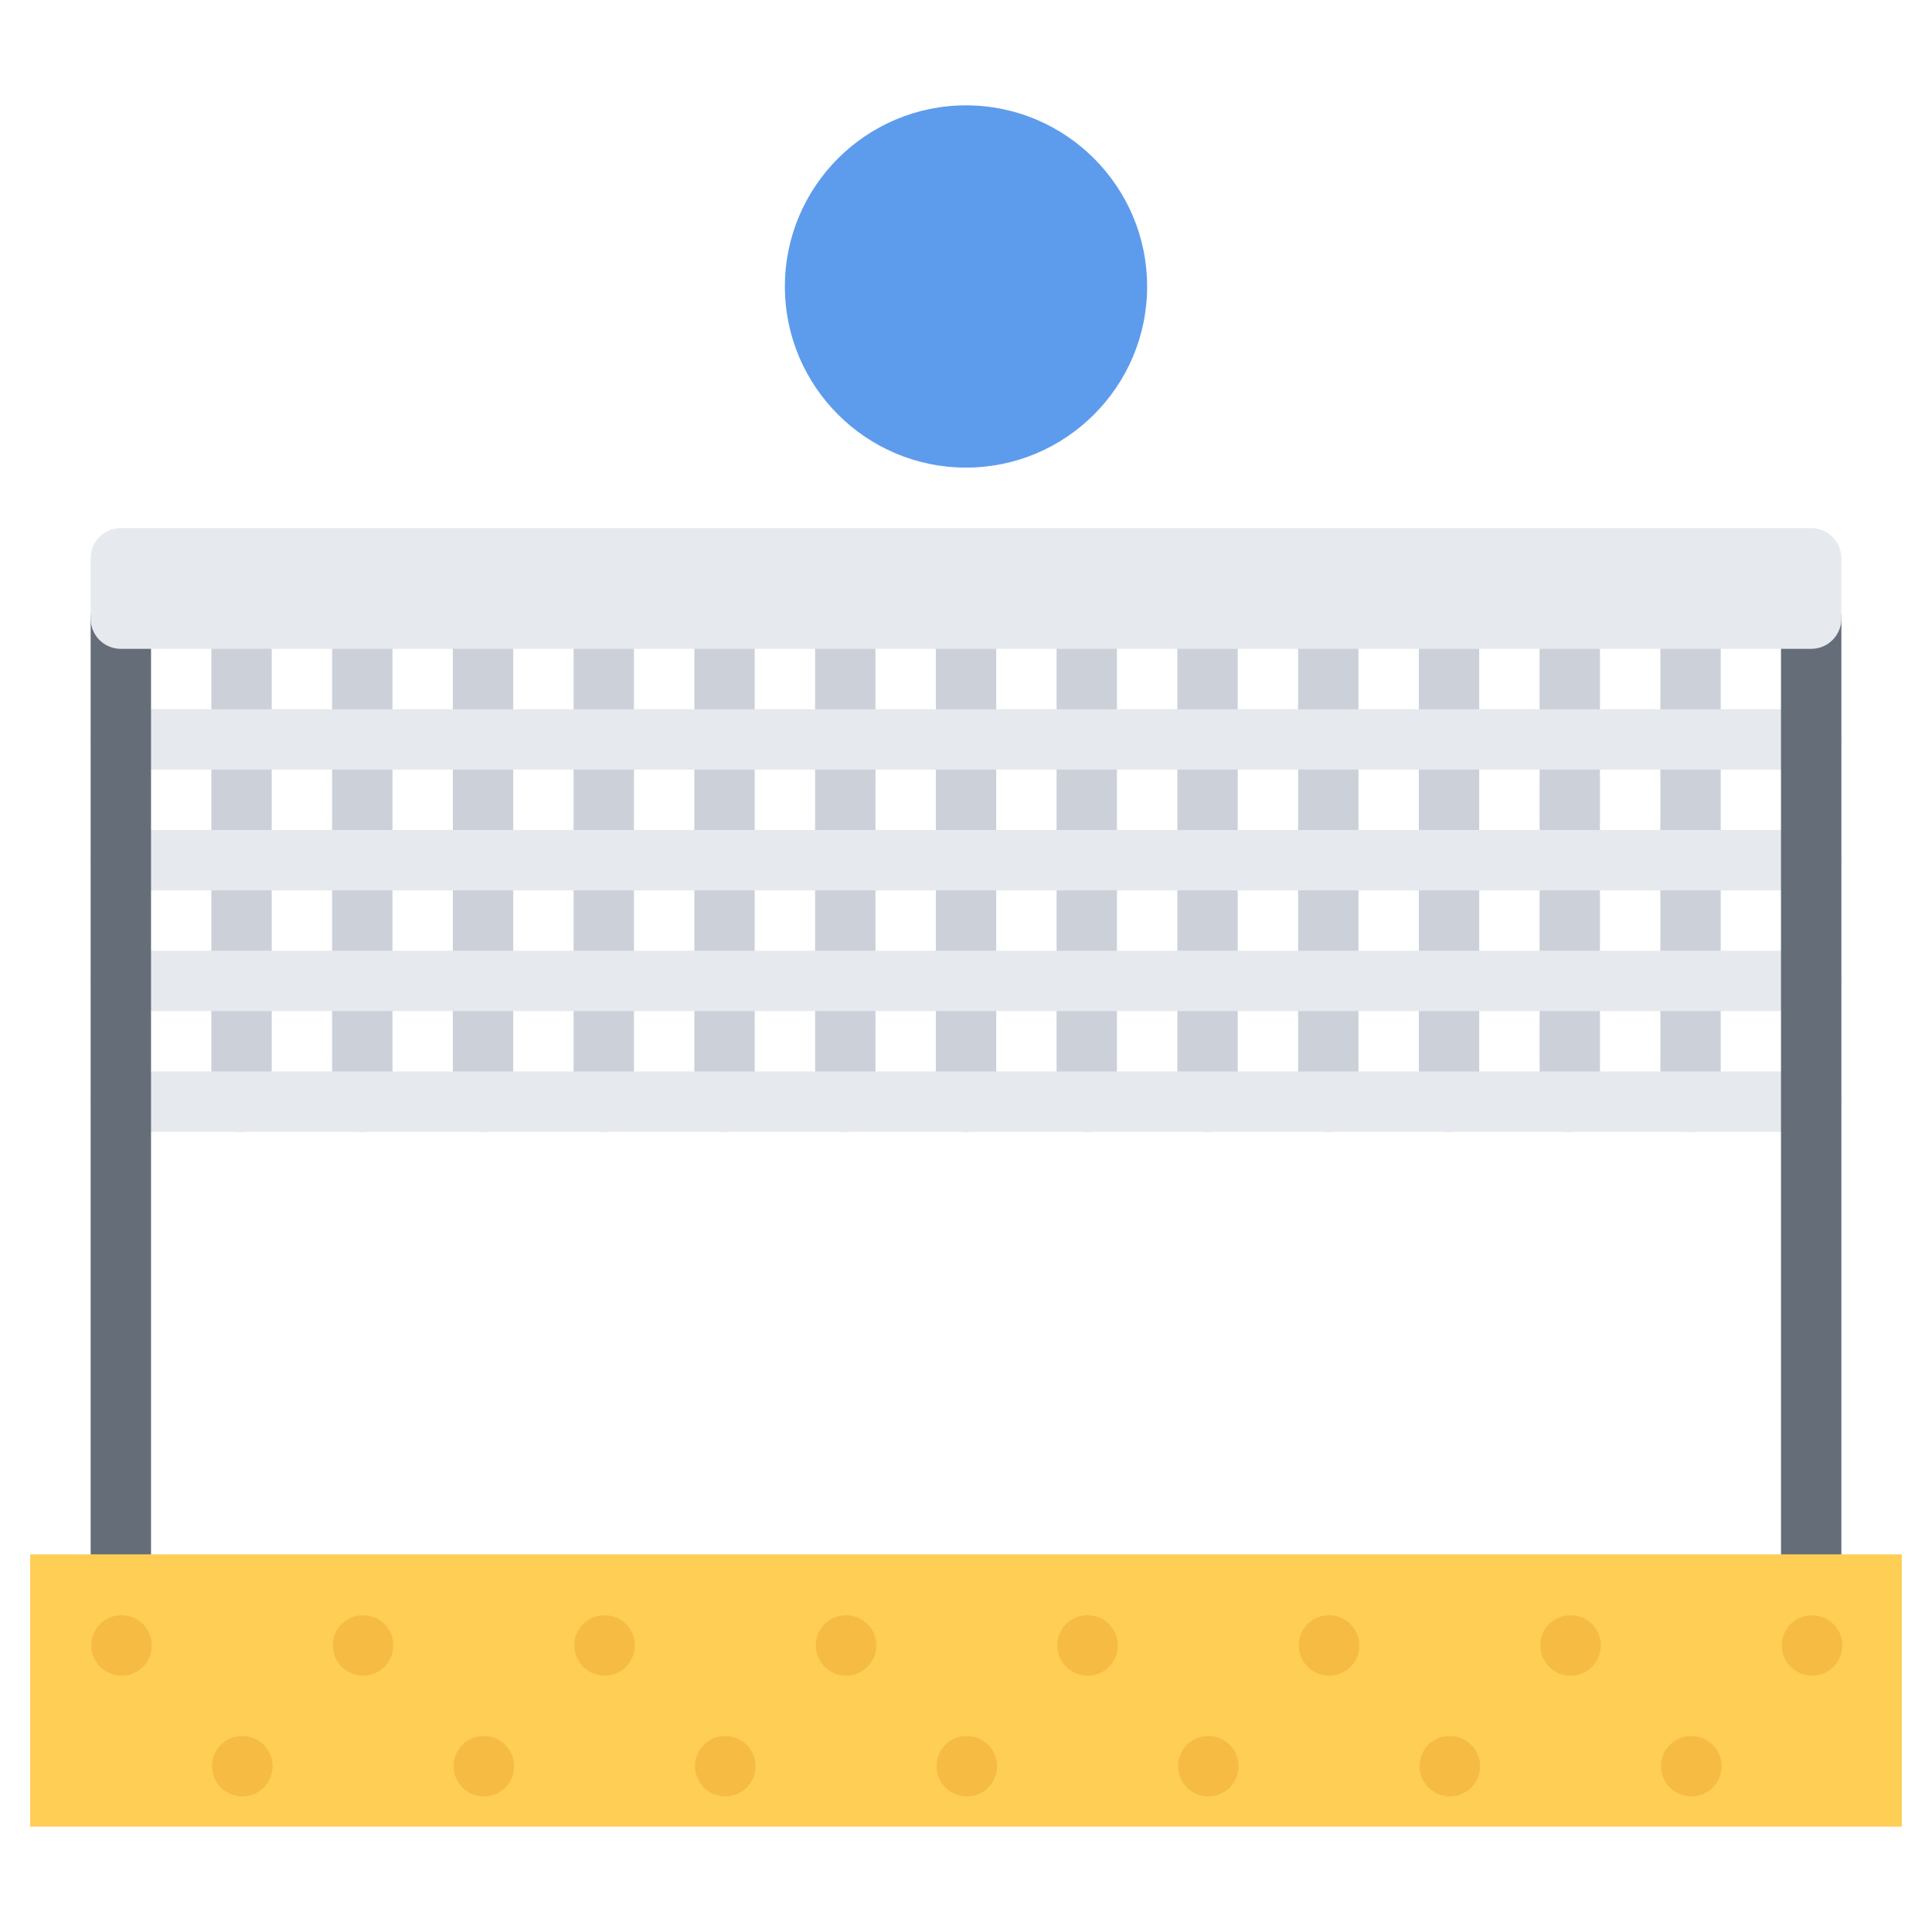 <?xml version="1.0" encoding="utf-8"?>
<!-- Generator: Adobe Illustrator 16.0.0, SVG Export Plug-In . SVG Version: 6.00 Build 0)  -->
<!DOCTYPE svg PUBLIC "-//W3C//DTD SVG 1.1//EN" "http://www.w3.org/Graphics/SVG/1.1/DTD/svg11.dtd">
<svg version="1.1" id="icons" xmlns="http://www.w3.org/2000/svg" xmlns:xlink="http://www.w3.org/1999/xlink" x="0px" y="0px"
	 width="64px" height="64px" viewBox="0 0 64 64" enable-background="new 0 0 64 64" xml:space="preserve">
<g>
	<g>
		<path fill="#CCD1D9" d="M8.001,37.494c-0.553,0-1-0.447-1-1v-16c0-0.553,0.447-1,1-1s1,0.447,1,1v16
			C9.001,37.047,8.554,37.494,8.001,37.494z"/>
	</g>
	<g>
		<path fill="#CCD1D9" d="M12.001,37.494c-0.553,0-1-0.447-1-1v-16c0-0.553,0.447-1,1-1s1,0.447,1,1v16
			C13.001,37.047,12.554,37.494,12.001,37.494z"/>
	</g>
	<g>
		<path fill="#CCD1D9" d="M16.001,37.494c-0.553,0-1-0.447-1-1v-16c0-0.553,0.447-1,1-1s1,0.447,1,1v16
			C17.001,37.047,16.554,37.494,16.001,37.494z"/>
	</g>
	<g>
		<path fill="#CCD1D9" d="M20.001,37.494c-0.553,0-1-0.447-1-1v-16c0-0.553,0.447-1,1-1s1,0.447,1,1v16
			C21.001,37.047,20.554,37.494,20.001,37.494z"/>
	</g>
	<g>
		<path fill="#CCD1D9" d="M24.001,37.494c-0.553,0-1-0.447-1-1v-16c0-0.553,0.447-1,1-1s1,0.447,1,1v16
			C25.001,37.047,24.554,37.494,24.001,37.494z"/>
	</g>
	<g>
		<path fill="#CCD1D9" d="M28.001,37.494c-0.553,0-1-0.447-1-1v-16c0-0.553,0.447-1,1-1s1,0.447,1,1v16
			C29.001,37.047,28.554,37.494,28.001,37.494z"/>
	</g>
	<g>
		<path fill="#CCD1D9" d="M32.001,37.494c-0.553,0-1-0.447-1-1v-16c0-0.553,0.447-1,1-1s1,0.447,1,1v16
			C33.001,37.047,32.554,37.494,32.001,37.494z"/>
	</g>
	<g>
		<path fill="#CCD1D9" d="M36.001,37.494c-0.553,0-1-0.447-1-1v-16c0-0.553,0.447-1,1-1s1,0.447,1,1v16
			C37.001,37.047,36.554,37.494,36.001,37.494z"/>
	</g>
	<g>
		<path fill="#CCD1D9" d="M40.001,37.494c-0.553,0-1-0.447-1-1v-16c0-0.553,0.447-1,1-1s1,0.447,1,1v16
			C41.001,37.047,40.554,37.494,40.001,37.494z"/>
	</g>
	<g>
		<path fill="#CCD1D9" d="M44.001,37.494c-0.553,0-1-0.447-1-1v-16c0-0.553,0.447-1,1-1s1,0.447,1,1v16
			C45.001,37.047,44.554,37.494,44.001,37.494z"/>
	</g>
	<g>
		<path fill="#CCD1D9" d="M48.001,37.494c-0.553,0-1-0.447-1-1v-16c0-0.553,0.447-1,1-1s1,0.447,1,1v16
			C49.001,37.047,48.554,37.494,48.001,37.494z"/>
	</g>
	<g>
		<path fill="#CCD1D9" d="M52.001,37.494c-0.553,0-1-0.447-1-1v-16c0-0.553,0.447-1,1-1s1,0.447,1,1v16
			C53.001,37.047,52.554,37.494,52.001,37.494z"/>
	</g>
	<g>
		<path fill="#CCD1D9" d="M56.001,37.494c-0.553,0-1-0.447-1-1v-16c0-0.553,0.447-1,1-1s1,0.447,1,1v16
			C57.001,37.047,56.554,37.494,56.001,37.494z"/>
	</g>
	<g>
		<path fill="#E6E9ED" d="M59.998,25.494H4.003c-0.553,0-1-0.447-1-1s0.447-1,1-1h55.995c0.553,0,1,0.447,1,1
			S60.551,25.494,59.998,25.494z"/>
	</g>
	<g>
		<path fill="#E6E9ED" d="M59.998,29.494H4.003c-0.553,0-1-0.447-1-1s0.447-1,1-1h55.995c0.553,0,1,0.447,1,1
			S60.551,29.494,59.998,29.494z"/>
	</g>
	<g>
		<path fill="#E6E9ED" d="M59.998,33.494H4.003c-0.553,0-1-0.447-1-1s0.447-1,1-1h55.995c0.553,0,1,0.447,1,1
			S60.551,33.494,59.998,33.494z"/>
	</g>
	<g>
		<path fill="#E6E9ED" d="M59.998,37.494H4.003c-0.553,0-1-0.447-1-1s0.447-1,1-1h55.995c0.553,0,1,0.447,1,1
			S60.551,37.494,59.998,37.494z"/>
	</g>
	<g>
		<circle fill="#5D9CEC" cx="32" cy="9.49" r="5"/>
	</g>
	<g>
		<polygon fill="#E6E9ED" points="60,18.49 60,20.49 56,20.49 52,20.49 48,20.49 44,20.49 40,20.49 36,20.49 32,20.49 28,20.49 
			24,20.49 20,20.49 16,20.49 12,20.49 8,20.49 4,20.49 4,18.49 		"/>
	</g>
	<g>
		<path fill="#656D78" d="M4.003,52.482c-0.553,0-1-0.447-1-1V20.494c0-0.553,0.447-1,1-1s1,0.447,1,1v30.988
			C5.003,52.035,4.556,52.482,4.003,52.482z"/>
	</g>
	<g>
		<path fill="#656D78" d="M59.998,52.482c-0.553,0-1-0.447-1-1V20.494c0-0.553,0.447-1,1-1s1,0.447,1,1v30.988
			C60.998,52.035,60.551,52.482,59.998,52.482z"/>
	</g>
	<g>
		<path fill="#5D9CEC" d="M32,15.49c-3.309,0-6-2.691-6-6s2.691-6,6-6s6,2.691,6,6S35.309,15.49,32,15.49z M32,5.49
			c-2.206,0-4,1.795-4,4s1.794,4,4,4s4-1.795,4-4S34.206,5.49,32,5.49z"/>
	</g>
	<g>
		<path fill="#E6E9ED" d="M59.998,21.494H4.003c-0.553,0-1-0.447-1-1v-2c0-0.553,0.447-1,1-1h55.995c0.553,0,1,0.447,1,1v2
			C60.998,21.047,60.551,21.494,59.998,21.494z M5.003,19.494h53.995l0,0H5.003L5.003,19.494z"/>
	</g>
	<g>
		<rect x="1" y="51.49" fill="#FFCE54" width="62" height="9.02"/>
	</g>
	<g>
		<g>
			<g>
				<path fill="#F6BB42" d="M4.029,55.508c-0.553,0-1.005-0.447-1.005-1s0.442-1,0.994-1h0.011c0.552,0,1,0.447,1,1
					S4.581,55.508,4.029,55.508z"/>
			</g>
		</g>
		<g>
			<g>
				<path fill="#F6BB42" d="M8.029,59.508c-0.553,0-1.005-0.447-1.005-1s0.442-1,0.994-1h0.011c0.552,0,1,0.447,1,1
					S8.581,59.508,8.029,59.508z"/>
			</g>
		</g>
		<g>
			<g>
				<path fill="#F6BB42" d="M12.029,55.508c-0.553,0-1.005-0.447-1.005-1s0.442-1,0.994-1h0.011c0.552,0,1,0.447,1,1
					S12.581,55.508,12.029,55.508z"/>
			</g>
		</g>
		<g>
			<g>
				<path fill="#F6BB42" d="M16.029,59.508c-0.553,0-1.005-0.447-1.005-1s0.442-1,0.994-1h0.011c0.552,0,1,0.447,1,1
					S16.581,59.508,16.029,59.508z"/>
			</g>
		</g>
		<g>
			<g>
				<path fill="#F6BB42" d="M20.029,55.508c-0.553,0-1.005-0.447-1.005-1s0.442-1,0.994-1h0.011c0.552,0,1,0.447,1,1
					S20.581,55.508,20.029,55.508z"/>
			</g>
		</g>
		<g>
			<g>
				<path fill="#F6BB42" d="M24.029,59.508c-0.553,0-1.005-0.447-1.005-1s0.442-1,0.994-1h0.011c0.552,0,1,0.447,1,1
					S24.581,59.508,24.029,59.508z"/>
			</g>
		</g>
		<g>
			<g>
				<path fill="#F6BB42" d="M28.029,55.508c-0.553,0-1.005-0.447-1.005-1s0.442-1,0.994-1h0.011c0.552,0,1,0.447,1,1
					S28.581,55.508,28.029,55.508z"/>
			</g>
		</g>
		<g>
			<g>
				<path fill="#F6BB42" d="M32.029,59.508c-0.553,0-1.005-0.447-1.005-1s0.442-1,0.994-1h0.011c0.552,0,1,0.447,1,1
					S32.581,59.508,32.029,59.508z"/>
			</g>
		</g>
		<g>
			<g>
				<path fill="#F6BB42" d="M36.029,55.508c-0.553,0-1.005-0.447-1.005-1s0.442-1,0.994-1h0.011c0.552,0,1,0.447,1,1
					S36.581,55.508,36.029,55.508z"/>
			</g>
		</g>
		<g>
			<g>
				<path fill="#F6BB42" d="M40.029,59.508c-0.553,0-1.005-0.447-1.005-1s0.442-1,0.994-1h0.011c0.552,0,1,0.447,1,1
					S40.581,59.508,40.029,59.508z"/>
			</g>
		</g>
		<g>
			<g>
				<path fill="#F6BB42" d="M44.029,55.508c-0.553,0-1.005-0.447-1.005-1s0.442-1,0.994-1h0.011c0.552,0,1,0.447,1,1
					S44.581,55.508,44.029,55.508z"/>
			</g>
		</g>
		<g>
			<g>
				<path fill="#F6BB42" d="M48.029,59.508c-0.553,0-1.005-0.447-1.005-1s0.442-1,0.994-1h0.011c0.552,0,1,0.447,1,1
					S48.581,59.508,48.029,59.508z"/>
			</g>
		</g>
		<g>
			<g>
				<path fill="#F6BB42" d="M52.029,55.508c-0.553,0-1.005-0.447-1.005-1s0.442-1,0.994-1h0.011c0.552,0,1,0.447,1,1
					S52.581,55.508,52.029,55.508z"/>
			</g>
		</g>
		<g>
			<g>
				<path fill="#F6BB42" d="M56.029,59.508c-0.553,0-1.005-0.447-1.005-1s0.442-1,0.994-1h0.011c0.552,0,1,0.447,1,1
					S56.581,59.508,56.029,59.508z"/>
			</g>
		</g>
		<g>
			<g>
				<path fill="#F6BB42" d="M60.029,55.508c-0.553,0-1.005-0.447-1.005-1s0.442-1,0.994-1h0.011c0.552,0,1,0.447,1,1
					S60.581,55.508,60.029,55.508z"/>
			</g>
		</g>
	</g>
</g>
</svg>
